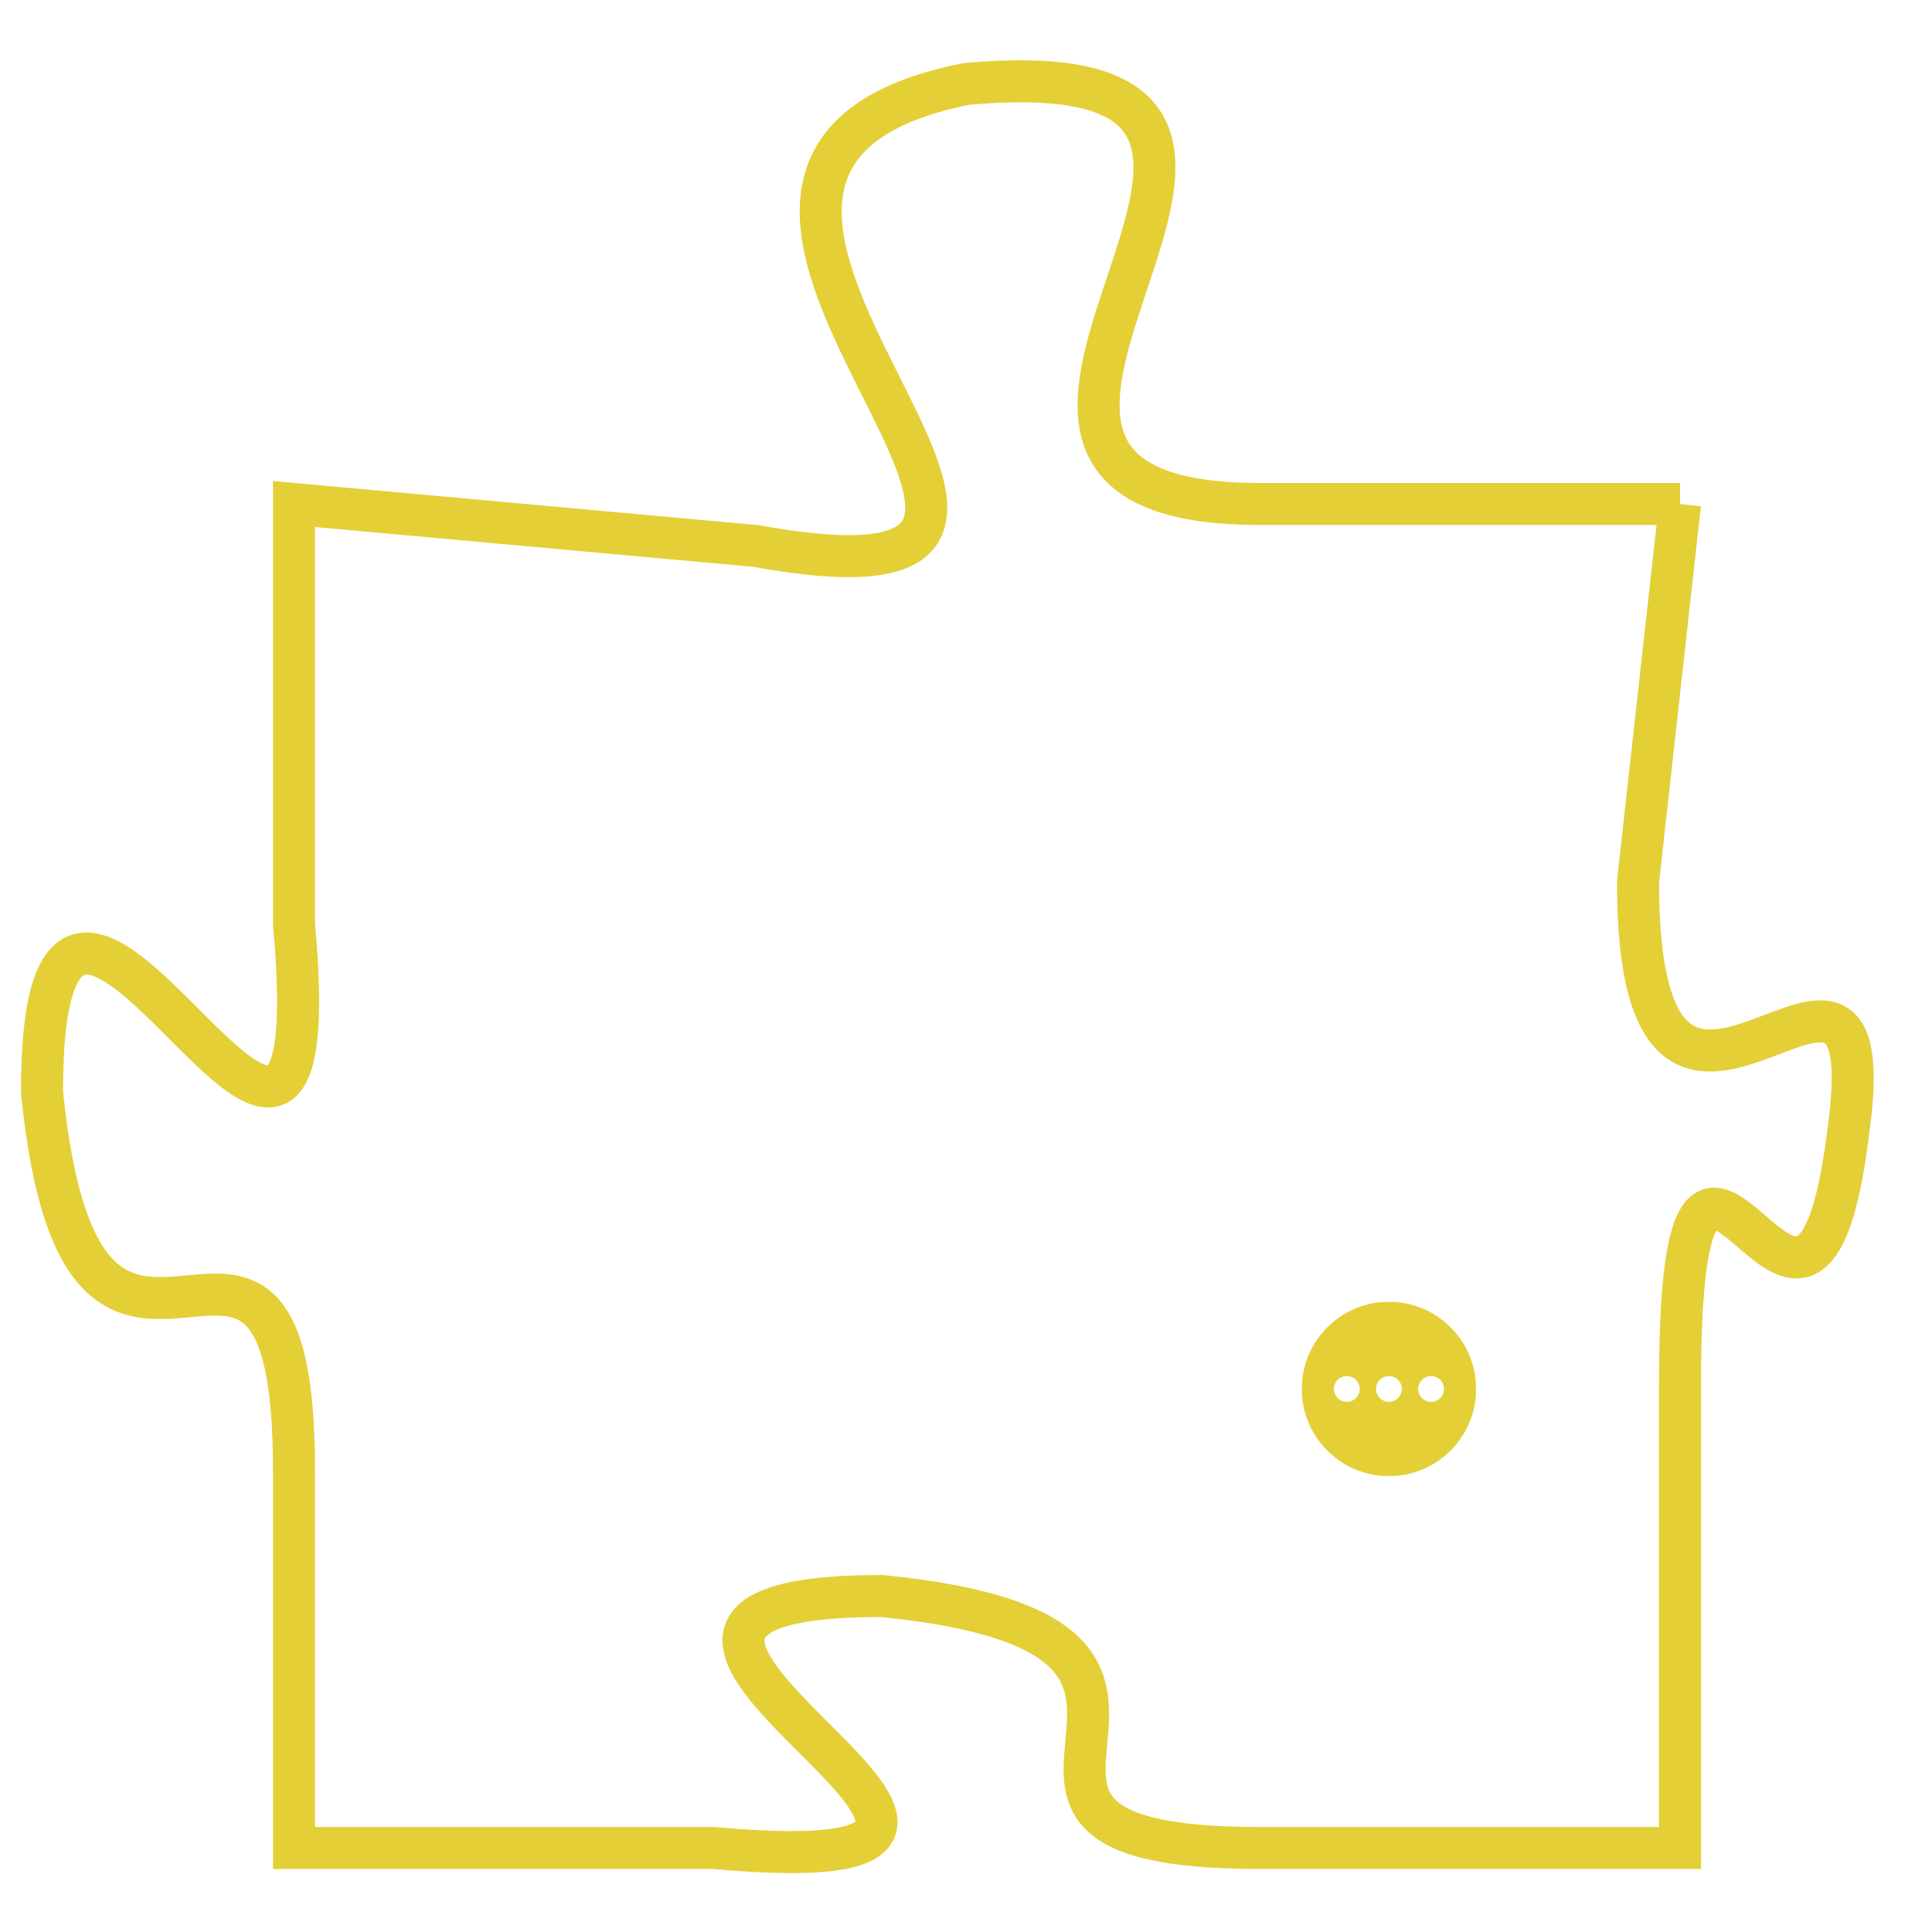 <svg version="1.1" xmlns="http://www.w3.org/2000/svg" xmlns:xlink="http://www.w3.org/1999/xlink" fill="transparent" x="0" y="0" width="350" height="350" preserveAspectRatio="xMinYMin slice"><style type="text/css">.links{fill:transparent;stroke: #E4CF37;}.links:hover{fill:#63D272; opacity:0.4;}</style><defs><g id="allt"><path id="t763" d="M3762,160 L3752,160 C3742,160 3756,149 3745,150 C3735,152 3751,163 3740,161 L3729,160 3729,160 L3729,170 C3730,181 3723,164 3723,174 C3724,184 3729,174 3729,183 L3729,192 3729,192 L3739,192 C3750,193 3733,186 3743,186 C3753,187 3743,192 3752,192 L3762,192 3762,192 L3762,181 C3762,171 3765,183 3766,175 C3767,168 3761,178 3761,169 L3762,160"/></g><clipPath id="c" clipRule="evenodd" fill="transparent"><use href="#t763"/></clipPath></defs><svg viewBox="3722 148 46 46" preserveAspectRatio="xMinYMin meet"><svg width="4380" height="2430"><g><image crossorigin="anonymous" x="0" y="0" href="https://nftpuzzle.license-token.com/assets/completepuzzle.svg" width="100%" height="100%" /><g class="links"><use href="#t763"/></g></g></svg><svg x="3753" y="179" height="9%" width="9%" viewBox="0 0 330 330"><g><a xlink:href="https://nftpuzzle.license-token.com/" class="links"><title>See the most innovative NFT based token software licensing project</title><path fill="#E4CF37" id="more" d="M165,0C74.019,0,0,74.019,0,165s74.019,165,165,165s165-74.019,165-165S255.981,0,165,0z M85,190 c-13.785,0-25-11.215-25-25s11.215-25,25-25s25,11.215,25,25S98.785,190,85,190z M165,190c-13.785,0-25-11.215-25-25 s11.215-25,25-25s25,11.215,25,25S178.785,190,165,190z M245,190c-13.785,0-25-11.215-25-25s11.215-25,25-25 c13.785,0,25,11.215,25,25S258.785,190,245,190z"></path></a></g></svg></svg></svg>